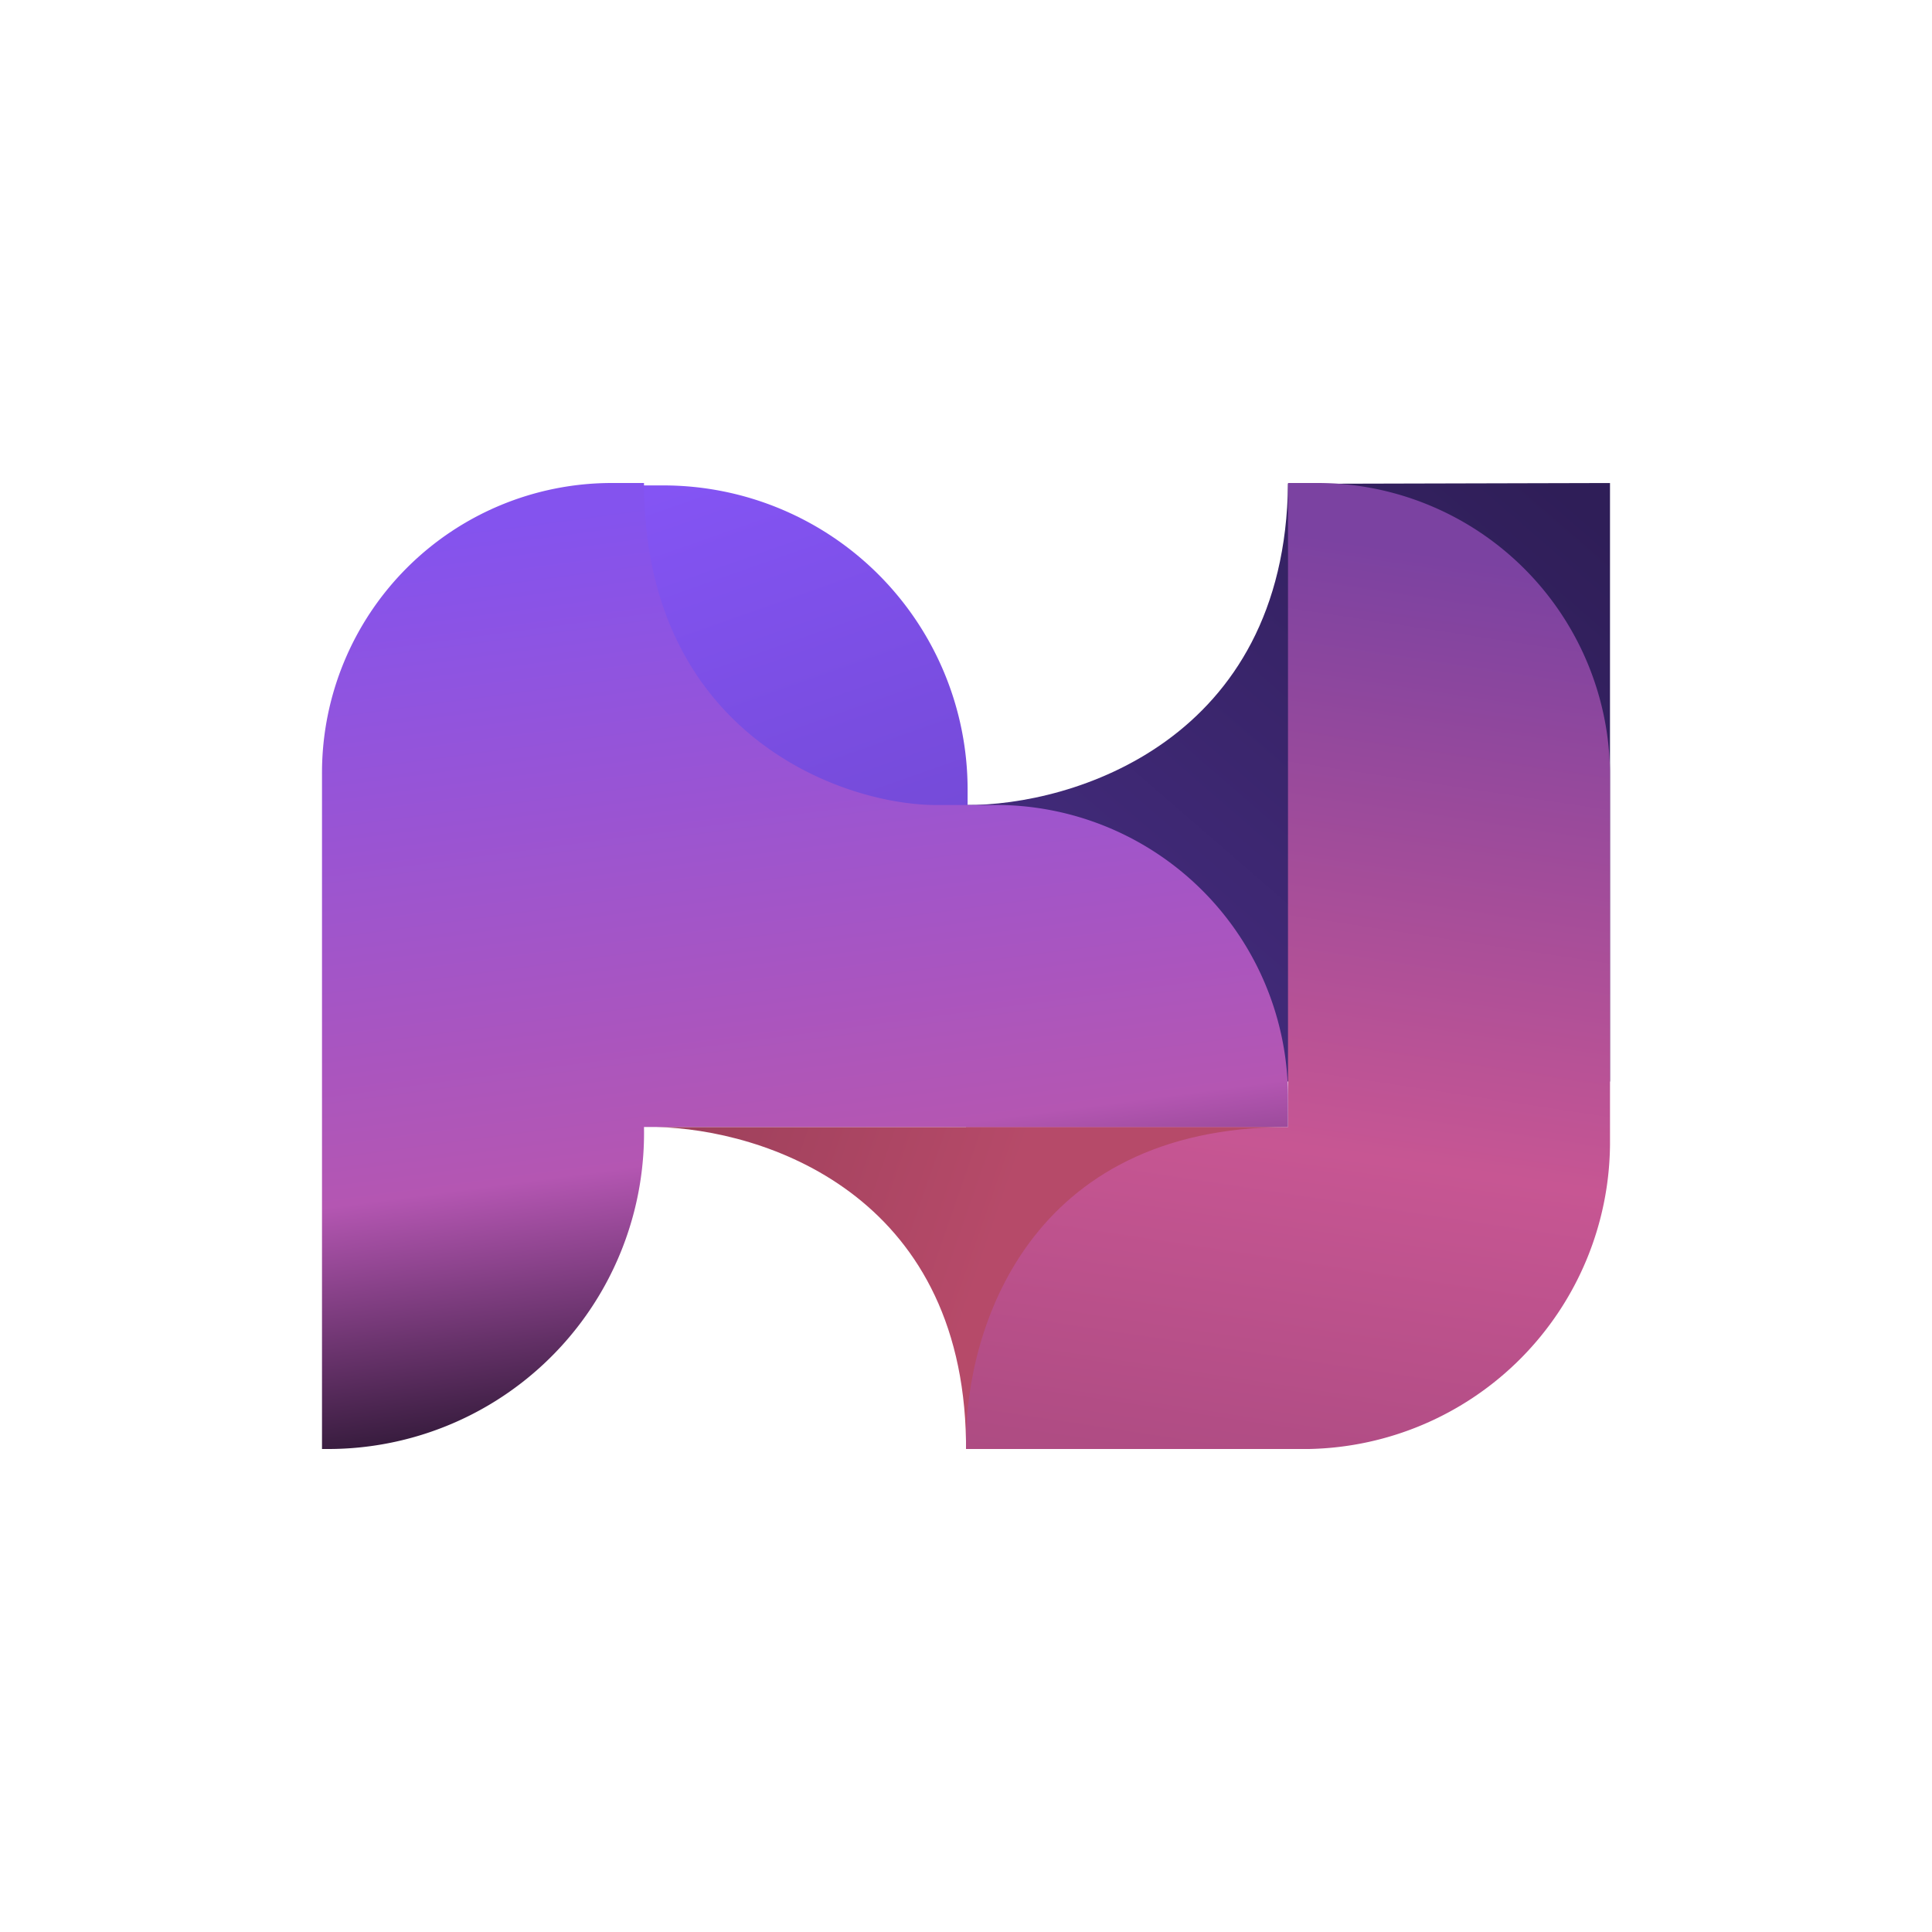 <svg xmlns="http://www.w3.org/2000/svg" width="24" height="24" fill="none" viewBox="0 0 24 24">
    <path fill="url(#NHT__a)" d="M16 6.01c-.035 3.19-2.67 4-4 3.99l.005 3.435H20V6z"/>
    <path fill="url(#NHT__b)" d="M16.26 18H12v-4h4V6h.355A3.635 3.635 0 0 1 20 9.585v4.635A3.815 3.815 0 0 1 16.26 18"/>
    <path fill="url(#NHT__c)" d="M8 14h8c-3.24 0-3.995 2.535-4 3.9-.05-3.07-2.505-3.87-3.85-3.9z"/>
    <path fill="url(#NHT__d)" d="M12.02 9.81v.45H7.89V6.03h.35a3.78 3.78 0 0 1 3.78 3.78"/>
    <path fill="url(#NHT__e)" d="M4.095 18H4V9.6A3.6 3.6 0 0 1 7.6 6H8c0 3.1 2.425 3.985 3.6 4h.705A3.63 3.63 0 0 1 16 13.62V14H8v.01A3.925 3.925 0 0 1 4.095 18"/>
    <defs>
        <linearGradient id="NHT__a" x1="20" x2="12.009" y1="6.621" y2="15.849" gradientUnits="userSpaceOnUse">
            <stop stop-color="#2F1E58"/>
            <stop offset="1" stop-color="#4C318D"/>
        </linearGradient>
        <linearGradient id="NHT__b" x1="12.04" x2="9.948" y1="6" y2="19.802" gradientUnits="userSpaceOnUse">
            <stop stop-color="#7B42A1"/>
            <stop offset=".54" stop-color="#C75693"/>
            <stop offset="1" stop-color="#A1467A"/>
        </linearGradient>
        <linearGradient id="NHT__c" x1="6.44" x2="14.47" y1="6.507" y2="9.296" gradientUnits="userSpaceOnUse">
            <stop stop-color="#84354C"/>
            <stop offset="1" stop-color="#B64A69"/>
        </linearGradient>
        <linearGradient id="NHT__d" x1="5.995" x2="10.296" y1="6.85" y2="19.064" gradientUnits="userSpaceOnUse">
            <stop stop-color="#8454F4"/>
            <stop offset="1" stop-color="#5D3BAC"/>
        </linearGradient>
        <linearGradient id="NHT__e" x1="6.45" x2="8.03" y1="6.47" y2="18.335" gradientUnits="userSpaceOnUse">
            <stop stop-color="#8453EE"/>
            <stop offset=".68" stop-color="#B456B2"/>
            <stop offset=".98" stop-color="#201128"/>
        </linearGradient>
    </defs>
</svg>
